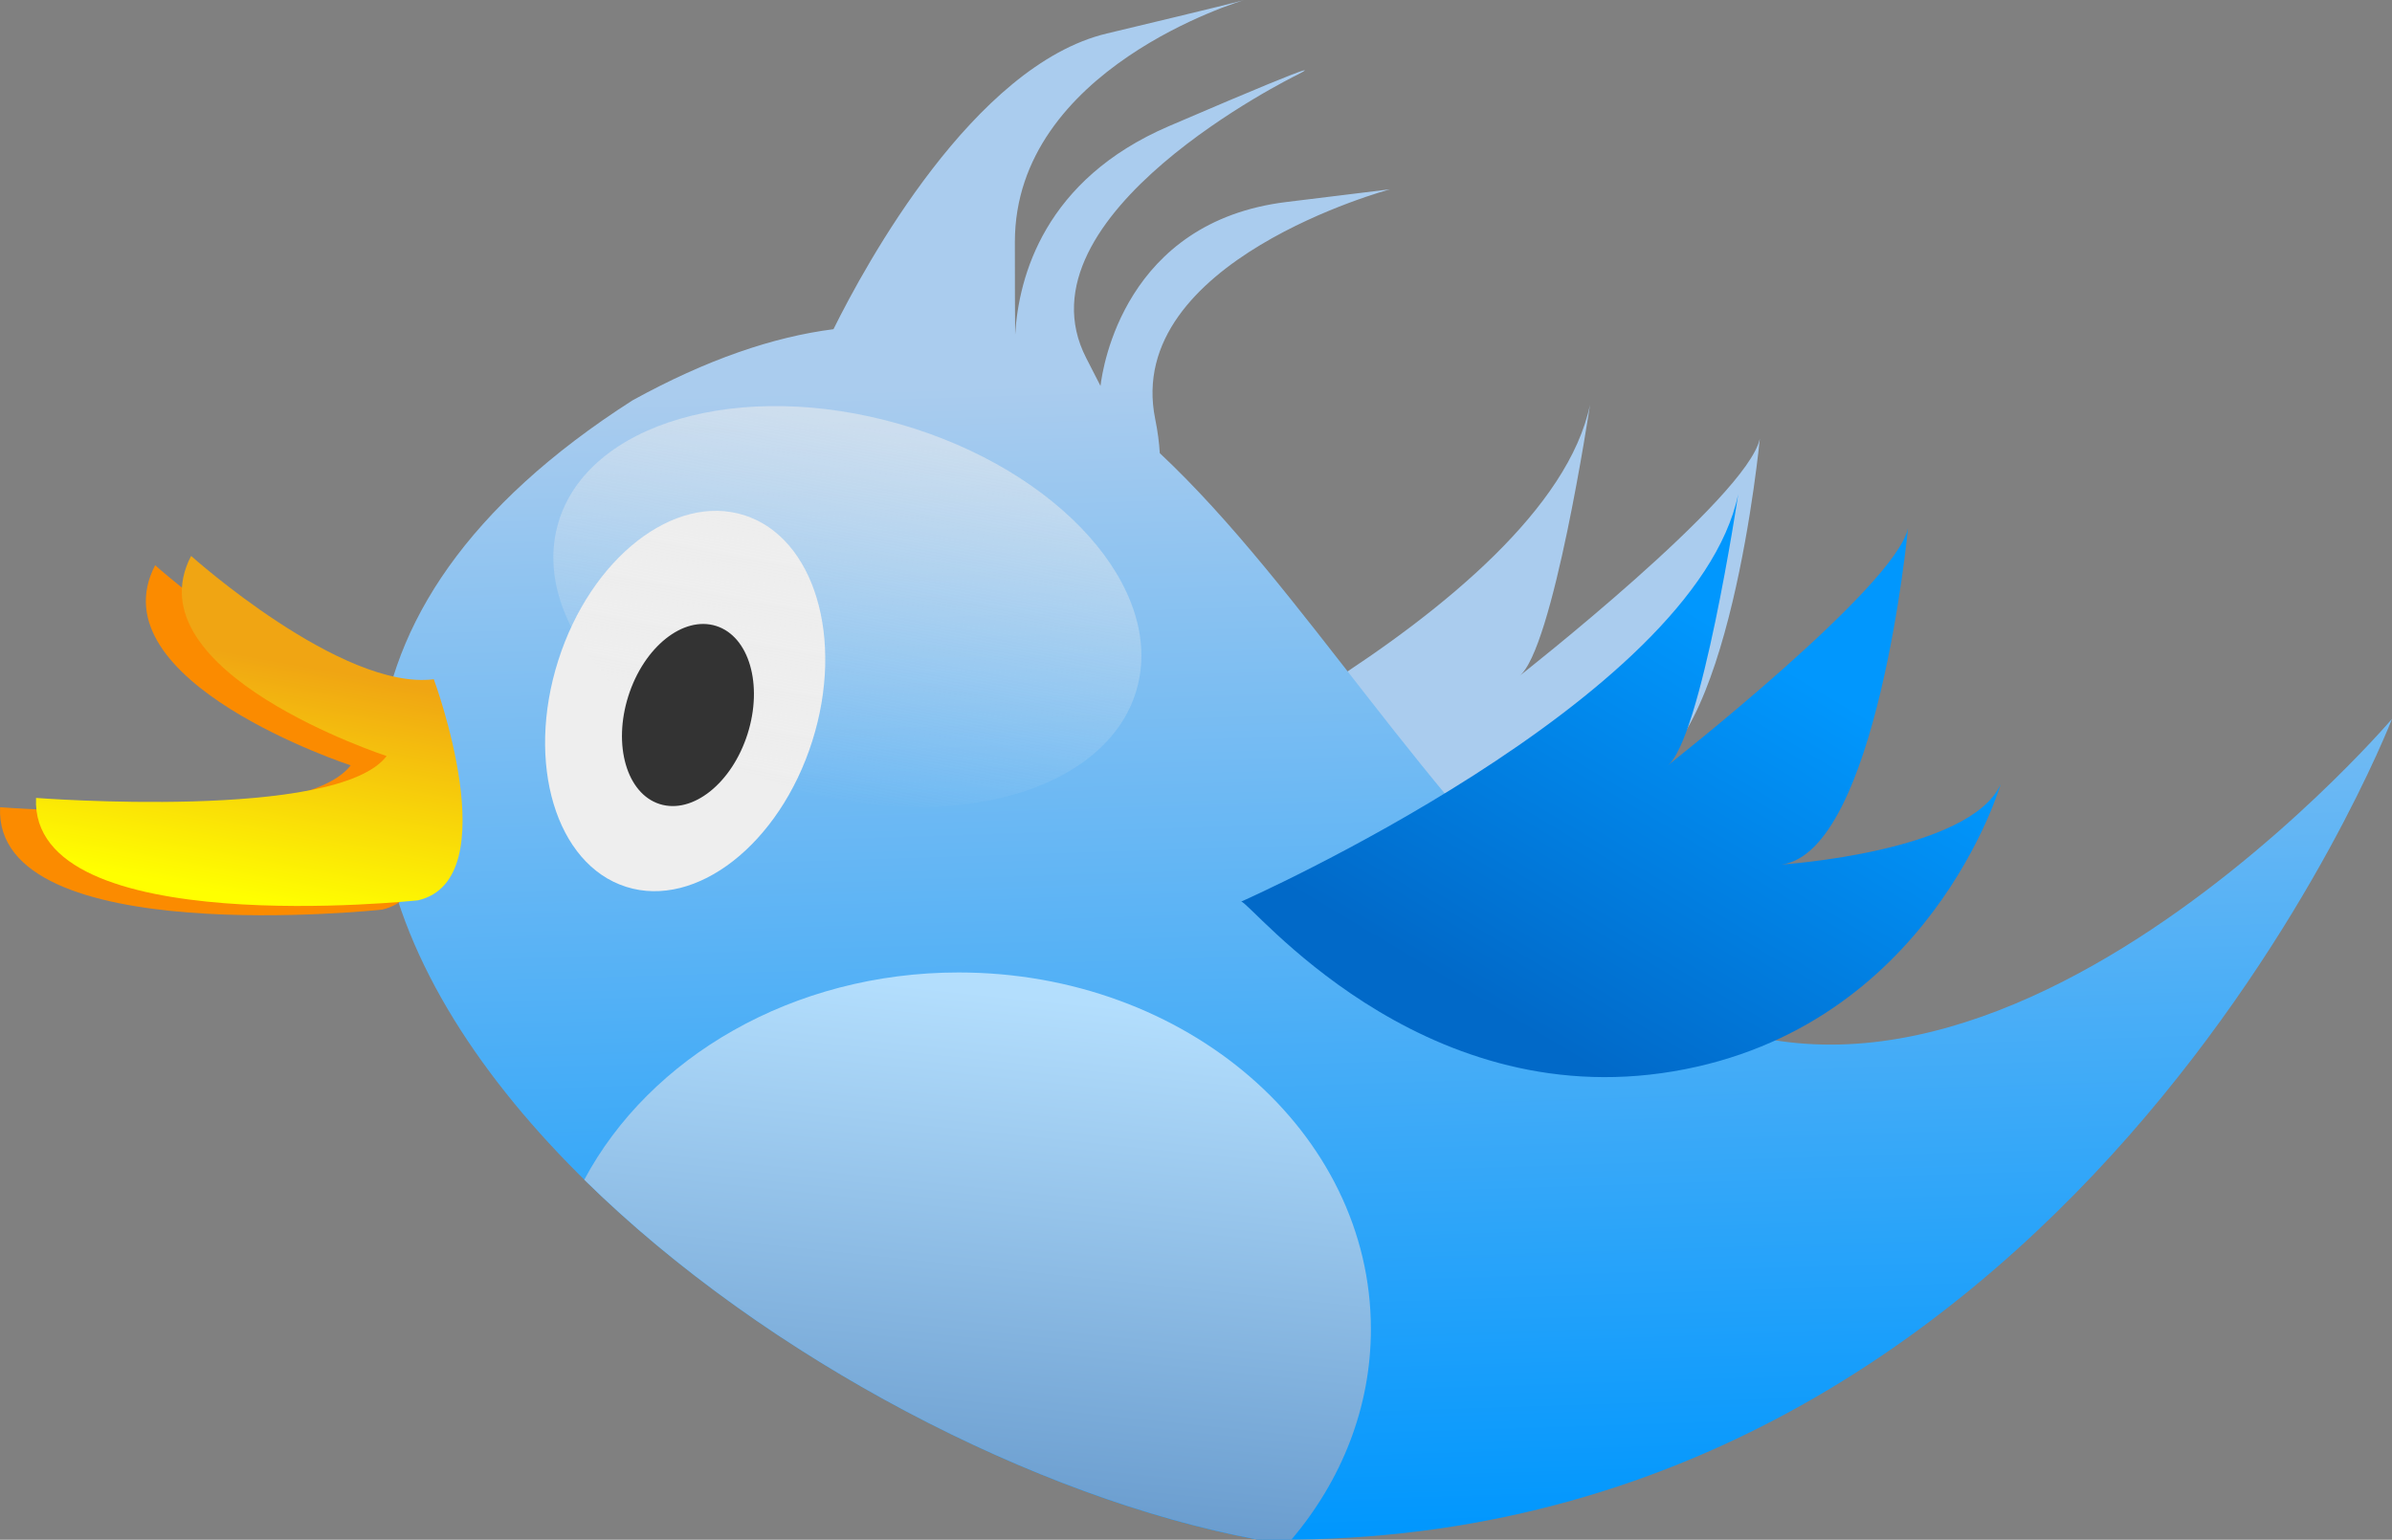 <?xml version="1.0" encoding="UTF-8" standalone="no"?>
<!-- Created with Inkscape (http://www.inkscape.org/) -->

<svg
   xmlns:dc="http://purl.org/dc/elements/1.1/"
   xmlns:cc="http://creativecommons.org/ns#"
   xmlns:rdf="http://www.w3.org/1999/02/22-rdf-syntax-ns#"
   xmlns:svg="http://www.w3.org/2000/svg"
   xmlns="http://www.w3.org/2000/svg"
   xmlns:xlink="http://www.w3.org/1999/xlink"
   xmlns:sodipodi="http://sodipodi.sourceforge.net/DTD/sodipodi-0.dtd"
   xmlns:inkscape="http://www.inkscape.org/namespaces/inkscape"
   width="553.434"
   height="356.351"
   id="svg4748"
   version="1.1"
   inkscape:version="0.47 r22583"
   sodipodi:docname="New document 23">
  <rect width="100%" height="100%" fill="#808080" stroke="none"/>
  <defs
     id="defs4750">
    <linearGradient
       inkscape:collect="always"
       id="linearGradient5409">
      <stop
         style="stop-color:#eeeeee;stop-opacity:1;"
         offset="0"
         id="stop5411" />
      <stop
         style="stop-color:#eeeeee;stop-opacity:0;"
         offset="1"
         id="stop5413" />
    </linearGradient>
    <linearGradient
       inkscape:collect="always"
       id="linearGradient5399">
      <stop
         style="stop-color:#0197fd;stop-opacity:1;"
         offset="0"
         id="stop5401" />
      <stop
         style="stop-color:#0169c8;stop-opacity:1"
         offset="1"
         id="stop5403" />
    </linearGradient>
    <linearGradient
       inkscape:collect="always"
       id="linearGradient5387">
      <stop
         style="stop-color:#f0a513;stop-opacity:1;"
         offset="0"
         id="stop5389" />
      <stop
         style="stop-color:#ffff00;stop-opacity:1"
         offset="1"
         id="stop5391" />
    </linearGradient>
    <linearGradient
       inkscape:collect="always"
       id="linearGradient5379">
      <stop
         style="stop-color:#b3defd;stop-opacity:1;"
         offset="0"
         id="stop5381" />
      <stop
         style="stop-color:#6699cc;stop-opacity:1"
         offset="1"
         id="stop5383" />
    </linearGradient>
    <linearGradient
       inkscape:collect="always"
       id="linearGradient5371">
      <stop
         style="stop-color:#aaccee;stop-opacity:1;"
         offset="0"
         id="stop5373" />
      <stop
         style="stop-color:#0197fd;stop-opacity:1"
         offset="1"
         id="stop5375" />
    </linearGradient>
    <inkscape:perspective
       sodipodi:type="inkscape:persp3d"
       inkscape:vp_x="0 : 526.18109 : 1"
       inkscape:vp_y="0 : 1000 : 0"
       inkscape:vp_z="744.09448 : 526.18109 : 1"
       inkscape:persp3d-origin="372.04724 : 350.78739 : 1"
       id="perspective4756" />
    <inkscape:perspective
       id="perspective4826"
       inkscape:persp3d-origin="0.5 : 0.33333333 : 1"
       inkscape:vp_z="1 : 0.5 : 1"
       inkscape:vp_y="0 : 1000 : 0"
       inkscape:vp_x="0 : 0.5 : 1"
       sodipodi:type="inkscape:persp3d" />
    <linearGradient
       inkscape:collect="always"
       xlink:href="#linearGradient5371"
       id="linearGradient5377"
       x1="134.286"
       y1="364.505"
       x2="142.857"
       y2="632.187"
       gradientUnits="userSpaceOnUse" />
    <linearGradient
       inkscape:collect="always"
       xlink:href="#linearGradient5379"
       id="linearGradient5385"
       x1="124.286"
       y1="506.648"
       x2="111.156"
       y2="632.672"
       gradientUnits="userSpaceOnUse" />
    <linearGradient
       inkscape:collect="always"
       xlink:href="#linearGradient5387"
       id="linearGradient5397"
       gradientUnits="userSpaceOnUse"
       x1="-33.571"
       y1="431.648"
       x2="-46.429"
       y2="503.883"
       gradientTransform="matrix(0.728,0,0,0.754,-12.057,105.998)" />
    <linearGradient
       inkscape:collect="always"
       xlink:href="#linearGradient5399"
       id="linearGradient5405"
       x1="282.857"
       y1="424.505"
       x2="230"
       y2="513.076"
       gradientUnits="userSpaceOnUse"
       gradientTransform="translate(-3.571,-5.714)" />
    <linearGradient
       inkscape:collect="always"
       xlink:href="#linearGradient5409"
       id="linearGradient5415"
       x1="94.152"
       y1="385.181"
       x2="102.447"
       y2="472.32"
       gradientUnits="userSpaceOnUse" />
    <linearGradient
       inkscape:collect="always"
       xlink:href="#linearGradient5371"
       id="linearGradient5428"
       gradientUnits="userSpaceOnUse"
       x1="134.286"
       y1="364.505"
       x2="142.857"
       y2="632.187" />
    <linearGradient
       inkscape:collect="always"
       xlink:href="#linearGradient5409"
       id="linearGradient5430"
       gradientUnits="userSpaceOnUse"
       x1="94.152"
       y1="385.181"
       x2="102.447"
       y2="472.32" />
    <linearGradient
       inkscape:collect="always"
       xlink:href="#linearGradient5399"
       id="linearGradient5432"
       gradientUnits="userSpaceOnUse"
       gradientTransform="translate(-3.571,-5.714)"
       x1="282.857"
       y1="424.505"
       x2="230"
       y2="513.076" />
    <linearGradient
       inkscape:collect="always"
       xlink:href="#linearGradient5379"
       id="linearGradient5434"
       gradientUnits="userSpaceOnUse"
       x1="124.286"
       y1="506.648"
       x2="111.156"
       y2="632.672" />
    <linearGradient
       inkscape:collect="always"
       xlink:href="#linearGradient5387"
       id="linearGradient5436"
       gradientUnits="userSpaceOnUse"
       gradientTransform="matrix(0.728,0,0,0.754,-12.057,105.998)"
       x1="-33.571"
       y1="431.648"
       x2="-46.429"
       y2="503.883" />
  </defs>
  <sodipodi:namedview
     id="base"
     pagecolor="#ffffff"
     bordercolor="#666666"
     borderopacity="1.0"
     inkscape:pageopacity="0.0"
     inkscape:pageshadow="2"
     inkscape:zoom="0.98994949"
     inkscape:cx="174.87059"
     inkscape:cy="111.0164"
     inkscape:document-units="px"
     inkscape:current-layer="layer1"
     showgrid="false"
     inkscape:window-width="1479"
     inkscape:window-height="1062"
     inkscape:window-x="414"
     inkscape:window-y="20"
     inkscape:window-maximized="0" />
  <g
     inkscape:label="Layer 1"
     inkscape:groupmode="layer"
     id="layer1"
     transform="translate(19.063,-277.864)">
    <g
       id="g5417"
       transform="translate(95.964,2.02)">
      <path
         style="fill:#aaccee;stroke:none"
         d="m 137.857,463.791 c 0,0 105,-46.429 115,-94.286 0,0 -8.571,57.143 -16.429,62.857 0,0 52.857,-41.429 55.714,-55 0,0 -7.143,75 -29.286,77.857 0,0 43.571,-2.857 50.714,-18.571 0,0 -16.429,56.429 -75.714,66.429 -59.286,10 -97.857,-39.286 -100,-39.286 z"
         id="path5367" />
      <path
         id="path4832"
         d="m 172.875,275.844 c -0.718,0.221 -5.474,1.458 -31.812,7.75 -30.793,7.357 -55.9,53.599 -63.25,68.438 -13.928,1.782 -29.277,6.987 -46.5,16.469 -152.982,97.93 26.797,241.78 144.469,263.625 187.888,4.041 262.625,-189.906 262.625,-189.906 0,0 -105.052,123.253 -183.844,54.562 -40.01,-35.413 -68.028,-84.904 -101.25,-116.062 -0.141,-2.369 -0.466,-4.978 -1.062,-7.906 -7.455,-36.576 54.312,-53.156 54.312,-53.156 l -23.969,2.938 c -37.391,4.566 -42.49,38.234 -43,42.562 -1.008,-1.975 -1.912,-3.744 -3.312,-6.469 -17.041,-33.163 48.469,-65.344 48.469,-65.344 0,0 13.822,-6.845 -29.312,11.688 -28.824,12.384 -34.788,34.78 -35.594,48.281 -0.047,-4.929 -0.062,-11.746 -0.062,-21.469 0,-40.124 52.179,-55.729 53.094,-56 z"
         style="fill:url(#linearGradient5428);fill-opacity:1;stroke:none" />
      <path
         transform="matrix(0.68,0.216,-0.25,0.787,200.203,135.845)"
         d="m -37.857,406.291 c 0,30.178 -19.348,54.643 -43.214,54.643 -23.867,0 -43.214,-24.464 -43.214,-54.643 0,-30.178 19.348,-54.643 43.214,-54.643 23.867,0 43.214,24.464 43.214,54.643 z"
         sodipodi:ry="54.642857"
         sodipodi:rx="43.214287"
         sodipodi:cy="406.29074"
         sodipodi:cx="-81.071426"
         id="path5350"
         style="fill:#eeeeee;stroke:none"
         sodipodi:type="arc" />
      <path
         transform="matrix(0.961,0.276,-0.276,0.961,112.931,-19.559)"
         d="m 159.286,427.719 c 0,24.261 -31.18,43.929 -69.643,43.929 C 51.18,471.648 20,451.98 20,427.719 c 0,-24.261 31.18,-43.929 69.643,-43.929 38.463,0 69.643,19.667 69.643,43.929 z"
         sodipodi:ry="43.92857"
         sodipodi:rx="69.64286"
         sodipodi:cy="427.71933"
         sodipodi:cx="89.64286"
         id="path5407"
         style="opacity:0.539;fill:url(#linearGradient5430);fill-opacity:1;stroke:none"
         sodipodi:type="arc" />
      <path
         transform="matrix(0.942,0.299,-0.3,0.946,116.558,-10.047)"
         d="m 82.857,455.576 c 0,12.032 -6.556,21.786 -14.643,21.786 -8.087,0 -14.643,-9.754 -14.643,-21.786 0,-12.032 6.556,-21.786 14.643,-21.786 8.087,0 14.643,9.754 14.643,21.786 z"
         sodipodi:ry="21.785715"
         sodipodi:rx="14.642858"
         sodipodi:cy="455.57648"
         sodipodi:cx="68.214287"
         id="path5352"
         style="fill:#333333;stroke:none"
         sodipodi:type="arc" />
      <path
         id="path5356"
         d="m 172.143,484.505 c 0,0 105,-46.429 115,-94.286 0,0 -8.571,57.143 -16.429,62.857 0,0 52.857,-41.429 55.714,-55 0,0 -7.143,75 -29.286,77.857 0,0 43.571,-2.857 50.714,-18.571 0,0 -16.429,56.429 -75.714,66.429 -59.286,10 -97.857,-39.286 -100,-39.286 z"
         style="fill:url(#linearGradient5432);fill-opacity:1;stroke:none" />
      <path
         id="path5358"
         d="m -79.131,406.659 c 0,0 34.837,31.234 56.155,28.542 0,0 17.158,46.313 -3.64,51.16 0,0 -89.952,9.693 -88.392,-23.695 0,0 69.674,5.385 81.113,-9.693 0,0 -59.275,-19.387 -45.236,-46.313 z"
         style="fill:#fb8b00;fill-opacity:1;stroke:none" />
      <path
         id="path5360"
         d="m 106.781,500.906 c -38.416,0 -71.512,19.652 -86.625,47.969 42.179,41.527 104.719,73.799 155.625,83.25 2.682,0.058 5.332,0.084 7.969,0.062 11.576,-13.659 18.406,-30.515 18.406,-48.75 0,-45.576 -42.698,-82.531 -95.375,-82.531 z"
         style="fill:url(#linearGradient5434);fill-opacity:1;stroke:none" />
      <path
         style="fill:url(#linearGradient5436);fill-opacity:1;stroke:none"
         d="m -70.812,404.505 c 0,0 34.837,31.234 56.155,28.542 0,0 17.158,46.313 -3.64,51.16 0,0 -89.952,9.693 -88.392,-23.695 0,0 69.674,5.385 81.113,-9.693 0,0 -59.275,-19.387 -45.236,-46.313 z"
         id="path5395" />
    </g>
  </g>
</svg>
